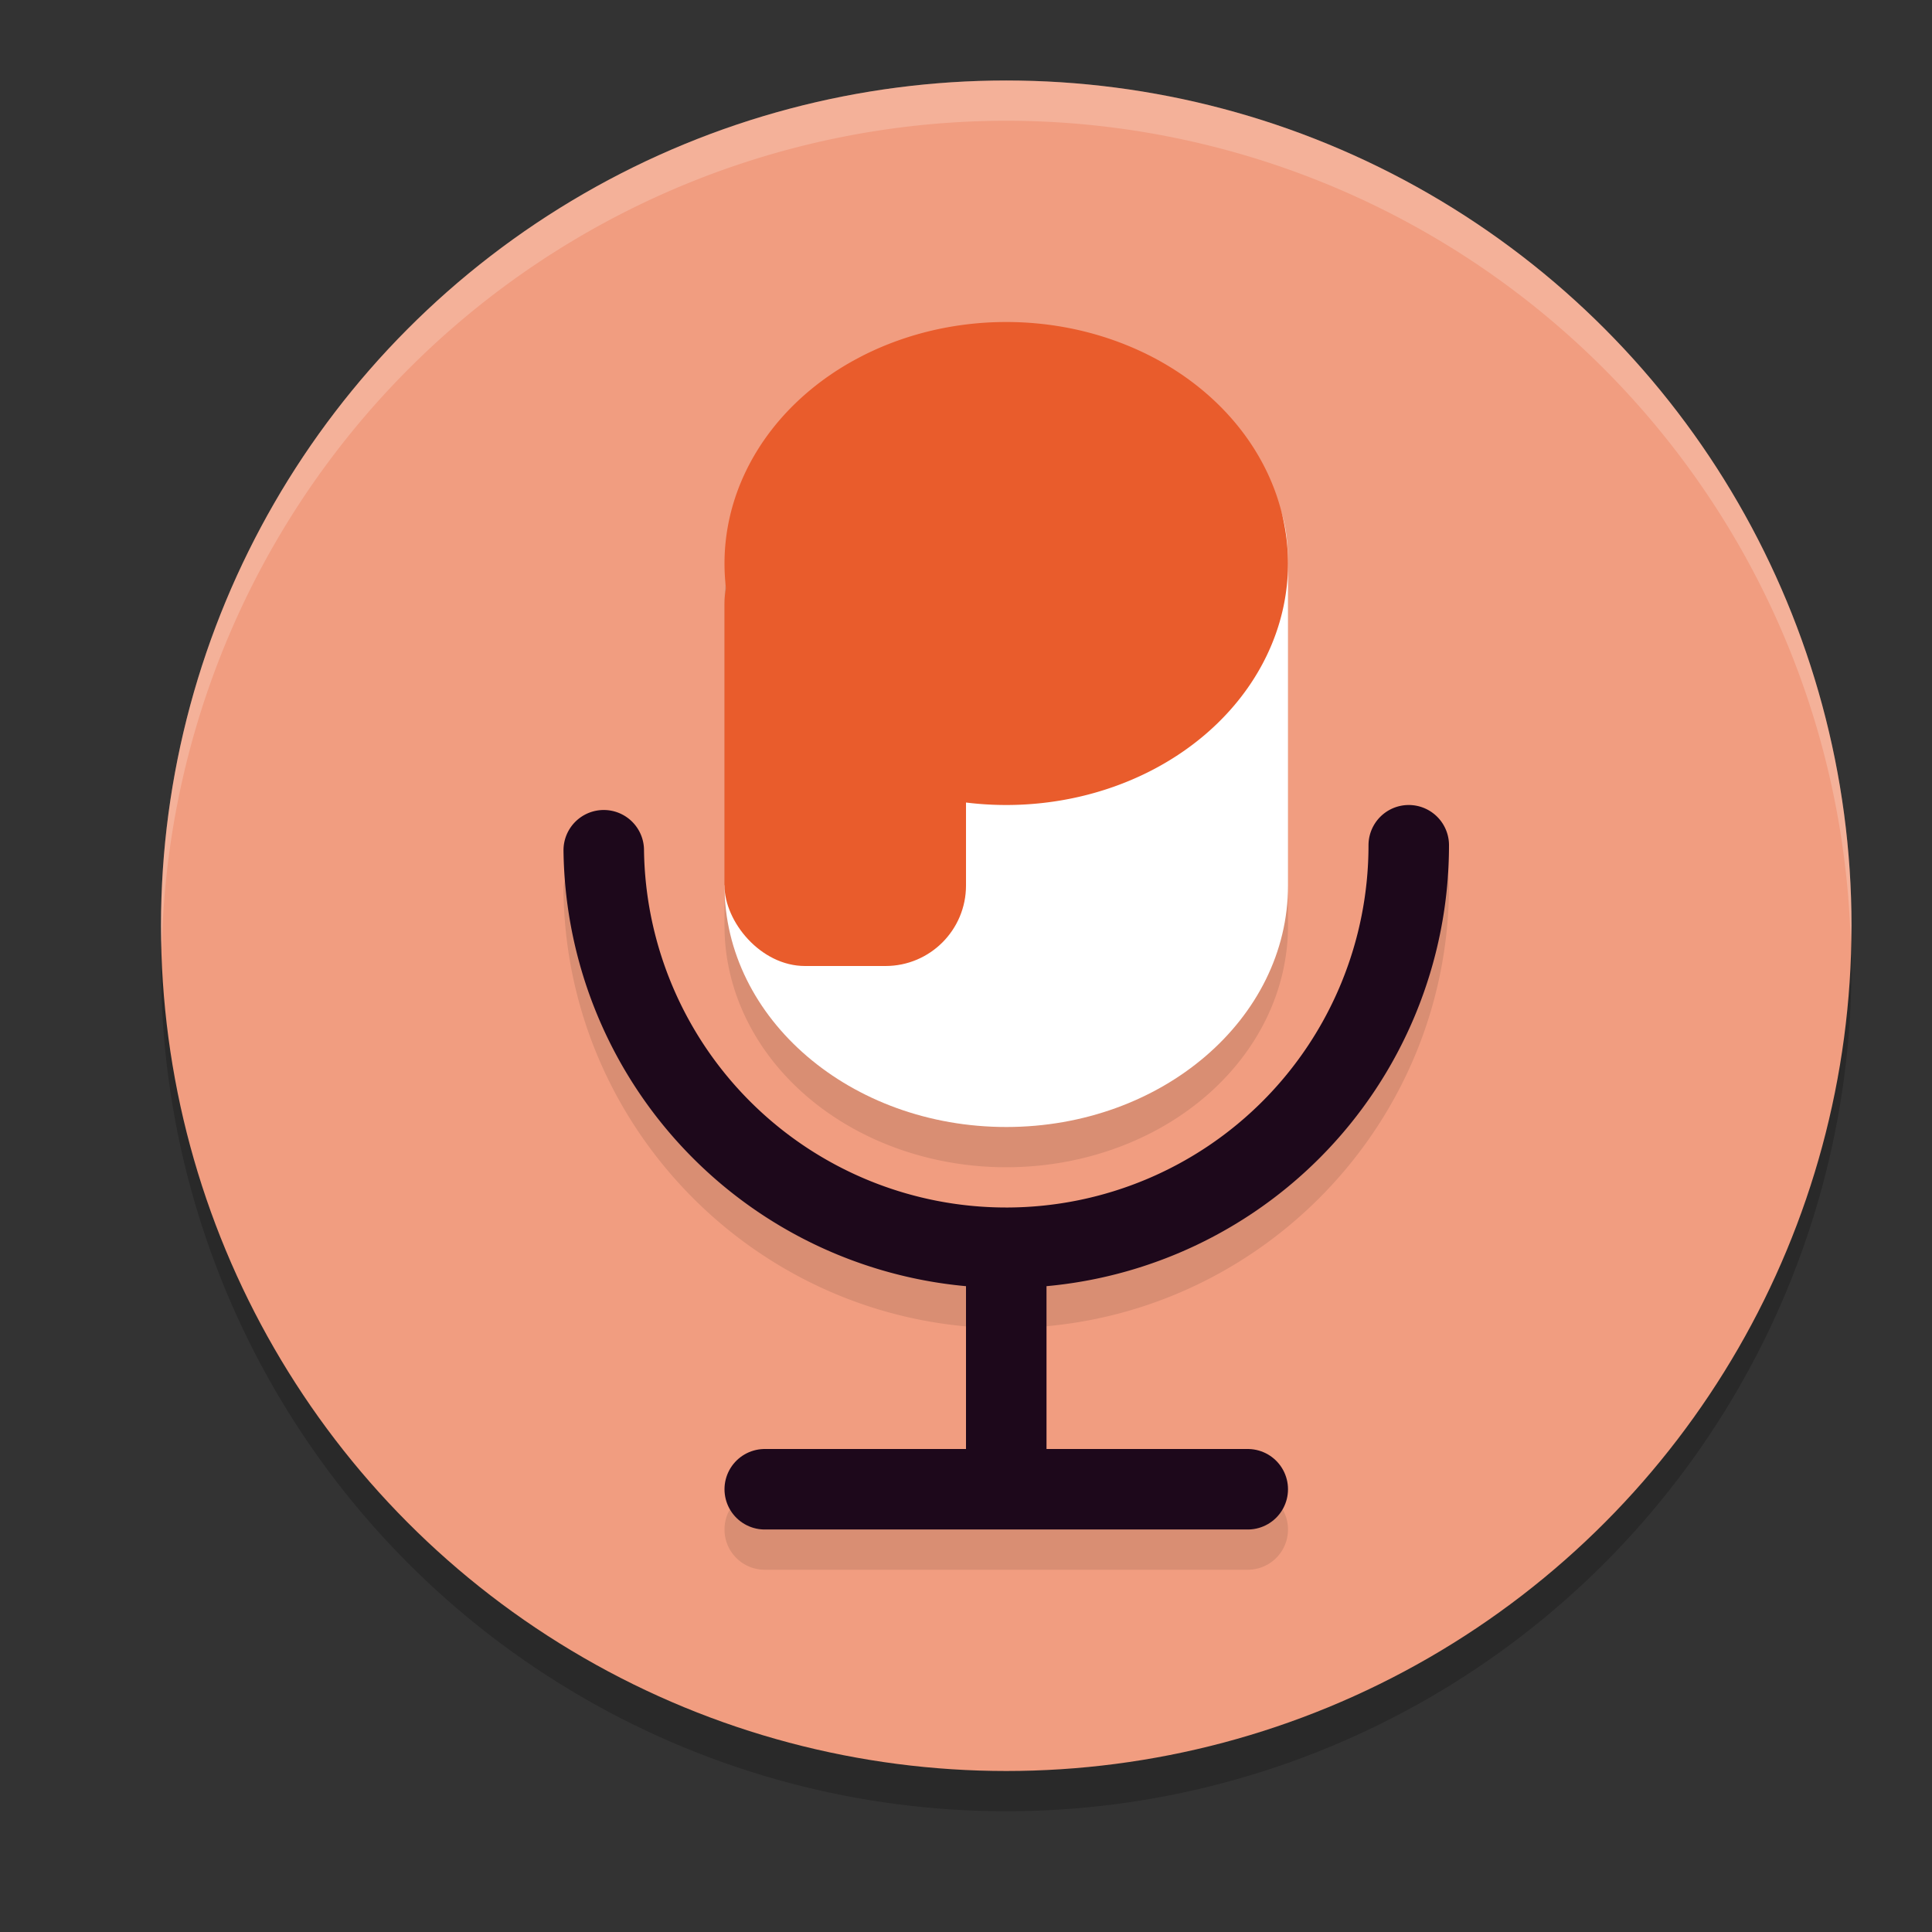 <svg xmlns="http://www.w3.org/2000/svg" width="24" height="24" version="1.1">
 <rect width="100%" height="100%" fill="#333333" stroke="none"/>
 <circle style="opacity:0.2" cx="12.5" cy="12" r="10.5"/>
 <circle style="fill:#f19d80" cx="12.5" cy="11.5" r="10.5"/>
 <path style="opacity:0.1" d="m 12.5,4.5 a 3.5,3 0 0 0 -3.5,3 v 4 a 3.5,3 0 0 0 3.5,3 3.5,3 0 0 0 3.5,-3 v -4 a 3.5,3 0 0 0 -3.5,-3 z m 4.992,5.994 A 0.5,0.5 0 0 0 17,11 c 0,2.48 -1.992,4.485 -4.473,4.5 C 10.047,15.515 8.03,13.535 8,11.055 a 0.5,0.5 0 1 0 -1,0.014 c 0.035,2.838 2.229,5.157 5,5.408 V 18.5 H 9.5 a 0.5,0.5 0 1 0 0,1 h 6 a 0.5,0.5 0 1 0 0,-1 H 13 v -2.025 c 2.8,-0.255 5,-2.614 5,-5.475 a 0.5,0.5 0 0 0 -0.508,-0.506 z"/>
 <path style="fill:none;stroke:#1d081b;stroke-linecap:round;stroke-linejoin:round" d="M 17.5,10.5 A 5,5 0 0 1 12.531,15.5 5,5 0 0 1 7.5,10.562"/>
 <rect style="fill:#1d081b" width="1" height="2.9" x="12" y="15.6"/>
 <path style="fill:none;stroke:#1d081b;stroke-linecap:round;stroke-linejoin:round" d="m 9.5,18.5 h 6"/>
 <path style="fill:#ffffff" d="m 13,6 c -1.933,2e-7 -2,0.343 -2,2 l -2,3 c 0,1.657 1.567,3 3.5,3 1.933,0 3.5,-1.343 3.5,-3 V 7 C 16,5.343 14.933,6 13,6 Z"/>
 <path style="fill:#e95c2c" d="M 16,7 A 3.5,3 0 0 1 12.5,10 3.5,3 0 0 1 9,7 3.5,3 0 0 1 12.5,4 3.5,3 0 0 1 16,7 Z"/>
 <rect style="fill:#e95c2c" width="3" height="5.5" x="9" y="6.5" rx="1" ry="1"/>
 <path style="fill:#ffffff;opacity:0.2" d="M 12.5 1 A 10.5 10.5 0 0 0 2 11.5 A 10.5 10.5 0 0 0 2.01 11.797 A 10.5 10.5 0 0 1 12.5 1.5 A 10.5 10.5 0 0 1 22.99 11.703 A 10.5 10.5 0 0 0 23 11.5 A 10.5 10.5 0 0 0 12.5 1 z"/>
</svg>
